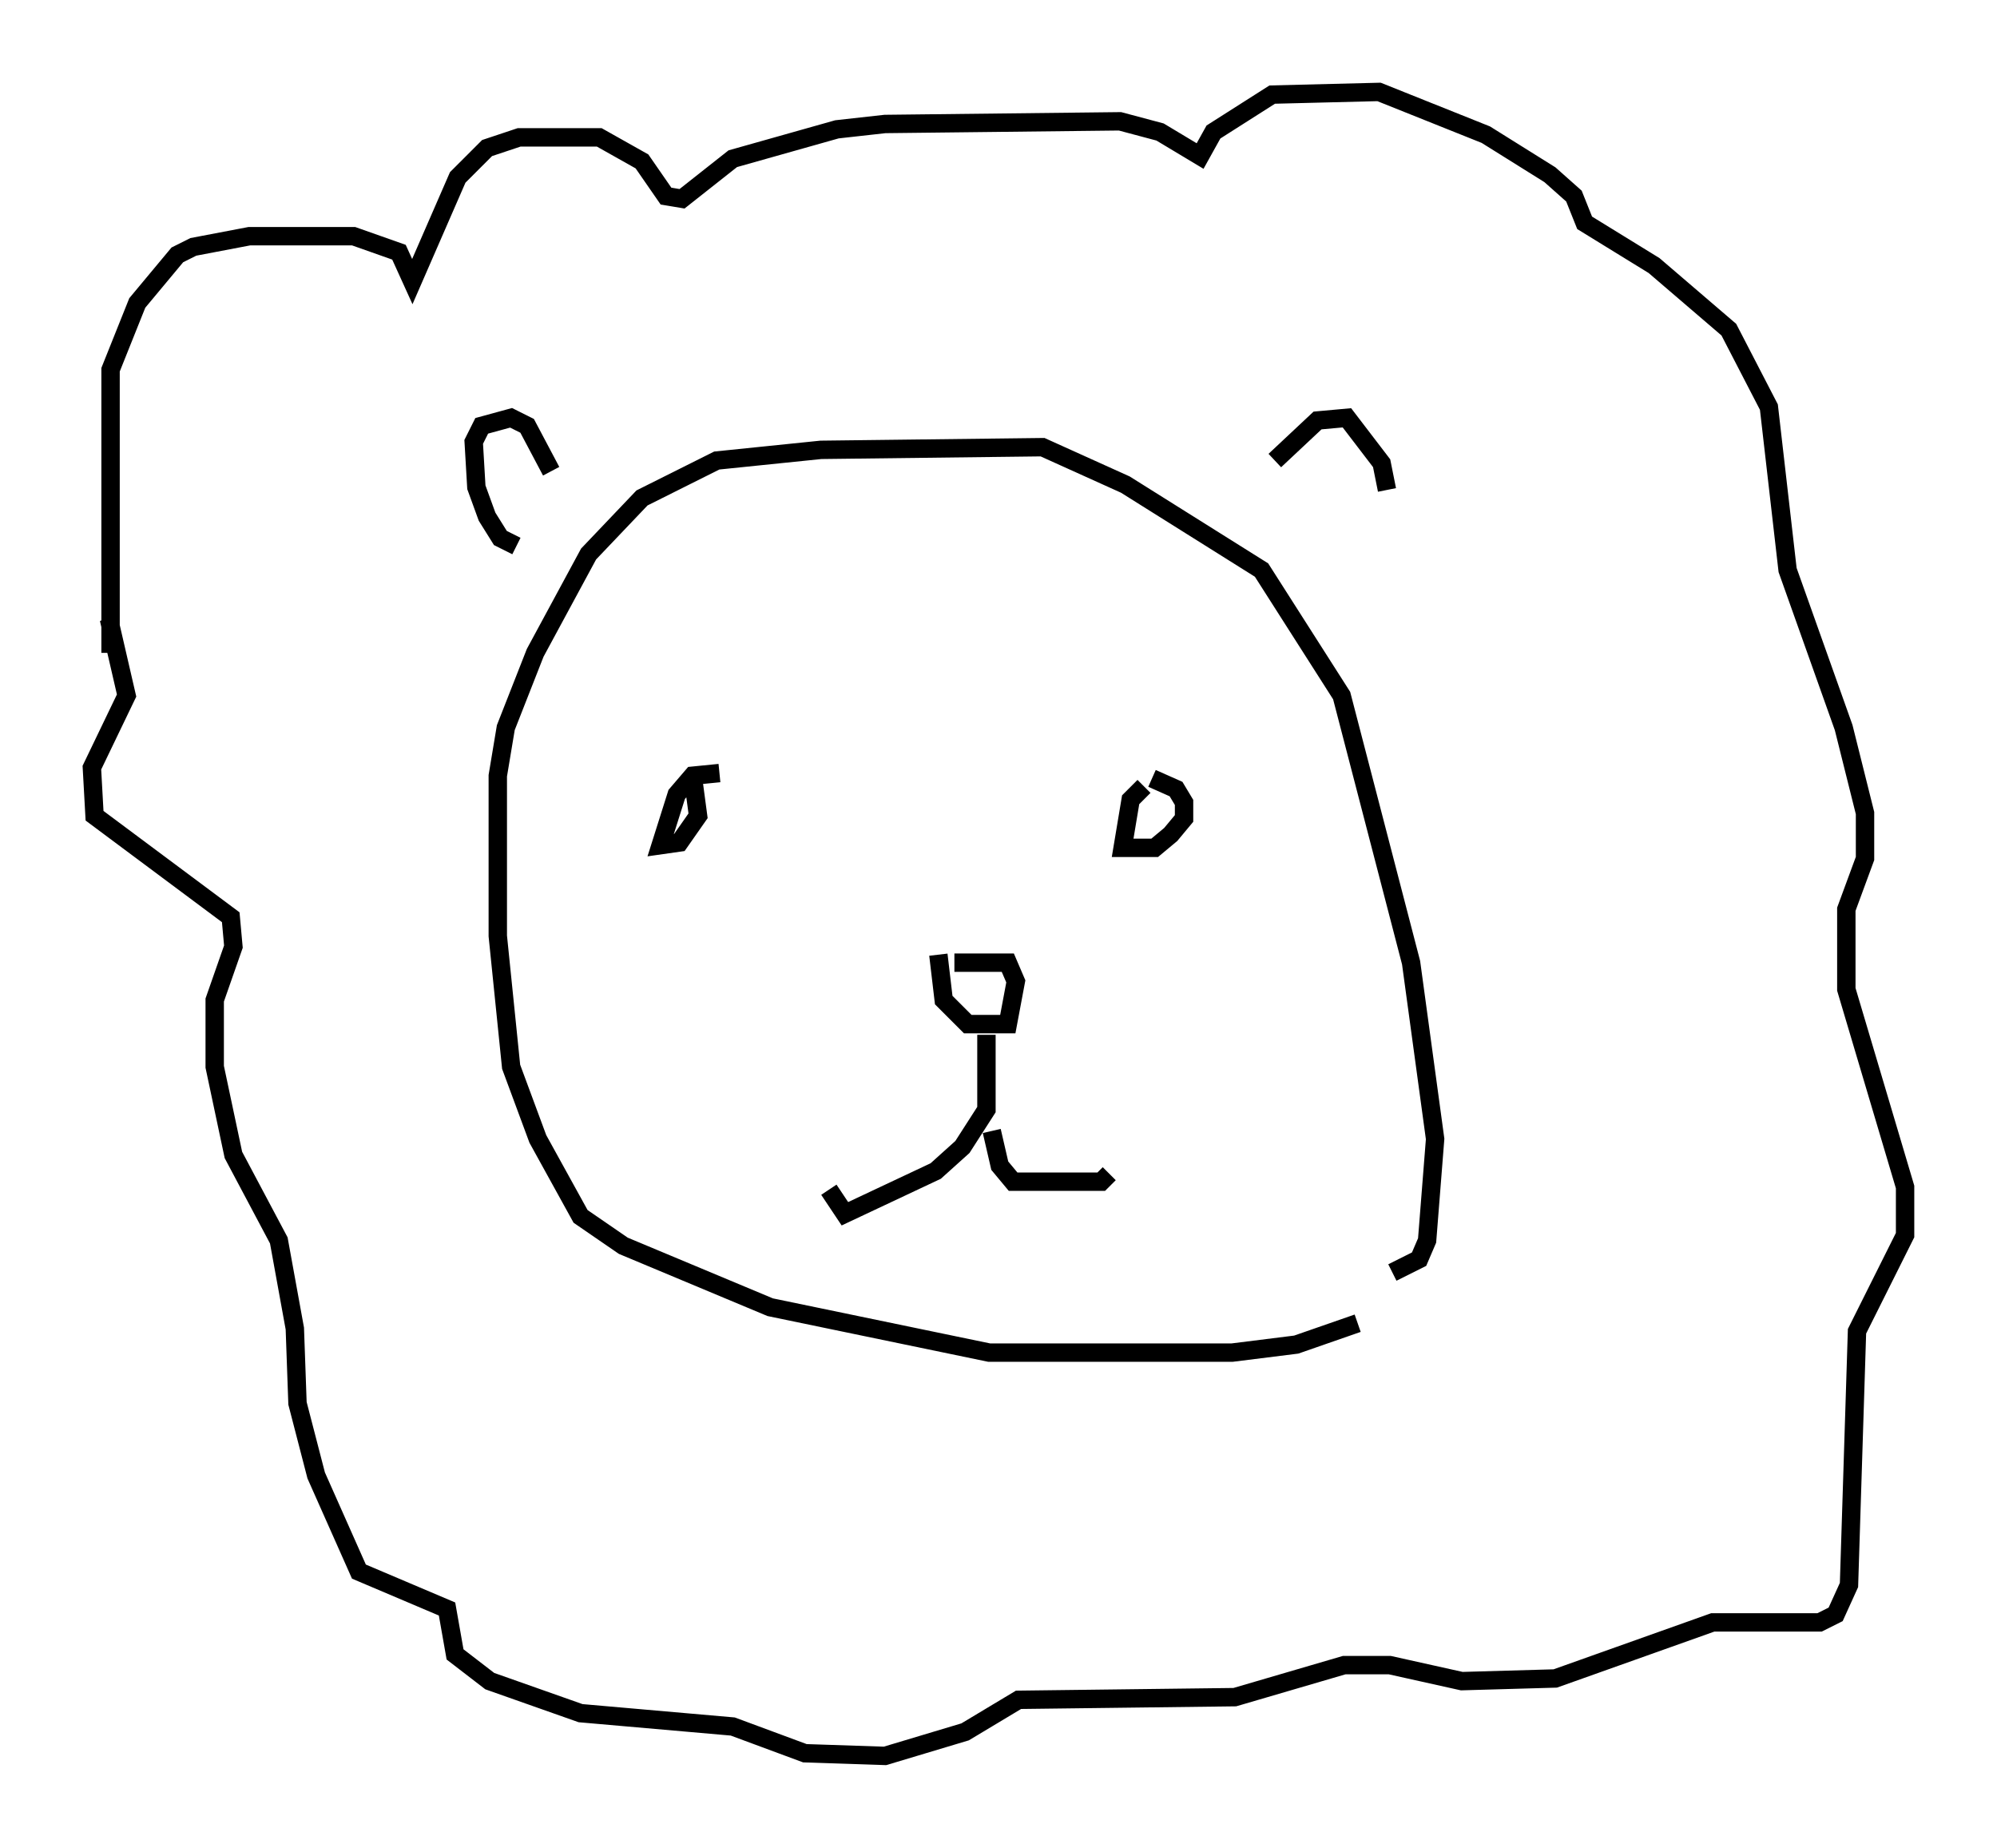 <?xml version="1.0" encoding="utf-8" ?>
<svg baseProfile="full" height="100.491" version="1.1" width="108.625" xmlns="http://www.w3.org/2000/svg" xmlns:ev="http://www.w3.org/2001/xml-events" xmlns:xlink="http://www.w3.org/1999/xlink"><defs /><rect fill="white" height="100.491" width="108.625" x="0" y="0" /><path d="M76.464, 70.218 m-2.615, 1.743 l-3.341, 1.162 -3.486, 0.436 l-13.218, 0.0 -11.911, -2.469 l-7.989, -3.341 -2.324, -1.598 l-2.324, -4.212 -1.453, -3.922 l-0.726, -7.117 0.0, -8.715 l0.436, -2.615 1.598, -4.067 l2.905, -5.374 2.905, -3.05 l4.067, -2.034 5.665, -0.581 l12.056, -0.145 4.503, 2.034 l7.408, 4.648 4.358, 6.827 l3.777, 14.525 1.307, 9.587 l-0.436, 5.52 -0.436, 1.017 l-1.453, 0.726 m-36.603, -27.162 l-1.453, 0.145 -0.872, 1.017 l-0.872, 2.76 1.017, -0.145 l1.017, -1.453 -0.291, -2.179 m24.547, 0.581 l-0.726, 0.726 -0.436, 2.615 l1.743, 0.0 0.872, -0.726 l0.726, -0.872 0.0, -0.872 l-0.436, -0.726 -1.307, -0.581 m-10.749, 10.022 l2.905, 0.0 0.436, 1.017 l-0.436, 2.324 -2.179, 0.0 l-1.307, -1.307 -0.291, -2.469 m2.615, 4.358 l0.0, 4.067 -1.307, 2.034 l-1.453, 1.307 -4.939, 2.324 l-0.872, -1.307 m8.86, -3.196 l0.436, 1.888 0.726, 0.872 l4.793, 0.0 0.436, -0.436 m-32.246, -34.134 l-0.872, -0.436 -0.726, -1.162 l-0.581, -1.598 -0.145, -2.469 l0.436, -0.872 1.598, -0.436 l0.872, 0.436 1.307, 2.469 m39.363, -0.581 l2.324, -2.179 1.598, -0.145 l1.888, 2.469 0.291, 1.453 m-69.43, 8.86 l0.0, -15.397 1.453, -3.631 l2.179, -2.615 0.872, -0.436 l3.05, -0.581 5.665, 0.0 l2.469, 0.872 0.726, 1.598 l2.469, -5.665 1.598, -1.598 l1.743, -0.581 4.358, 0.0 l2.324, 1.307 1.307, 1.888 l0.872, 0.145 2.76, -2.179 l5.665, -1.598 2.615, -0.291 l12.782, -0.145 2.179, 0.581 l2.179, 1.307 0.726, -1.307 l3.196, -2.034 5.81, -0.145 l5.81, 2.324 3.486, 2.179 l1.307, 1.162 0.581, 1.453 l3.777, 2.324 4.067, 3.486 l2.179, 4.212 1.017, 8.86 l3.05, 8.57 1.162, 4.648 l0.0, 2.469 -1.017, 2.76 l0.0, 4.358 3.196, 10.749 l0.0, 2.615 -2.615, 5.229 l-0.436, 13.799 -0.726, 1.598 l-0.872, 0.436 -5.81, 0.0 l-8.57, 3.05 -5.084, 0.145 l-3.922, -0.872 -2.469, 0.0 l-5.955, 1.743 -11.765, 0.145 l-2.905, 1.743 -4.358, 1.307 l-4.358, -0.145 -3.922, -1.453 l-8.279, -0.726 -4.939, -1.743 l-1.888, -1.453 -0.436, -2.469 l-4.793, -2.034 -2.324, -5.229 l-1.017, -3.922 -0.145, -4.067 l-0.872, -4.793 -2.469, -4.648 l-1.017, -4.793 0.0, -3.631 l1.017, -2.905 -0.145, -1.598 l-7.408, -5.52 -0.145, -2.615 l1.888, -3.922 -0.872, -3.777 l0.291, -0.145 " fill="none" stroke="black" stroke-width="1" /></svg>